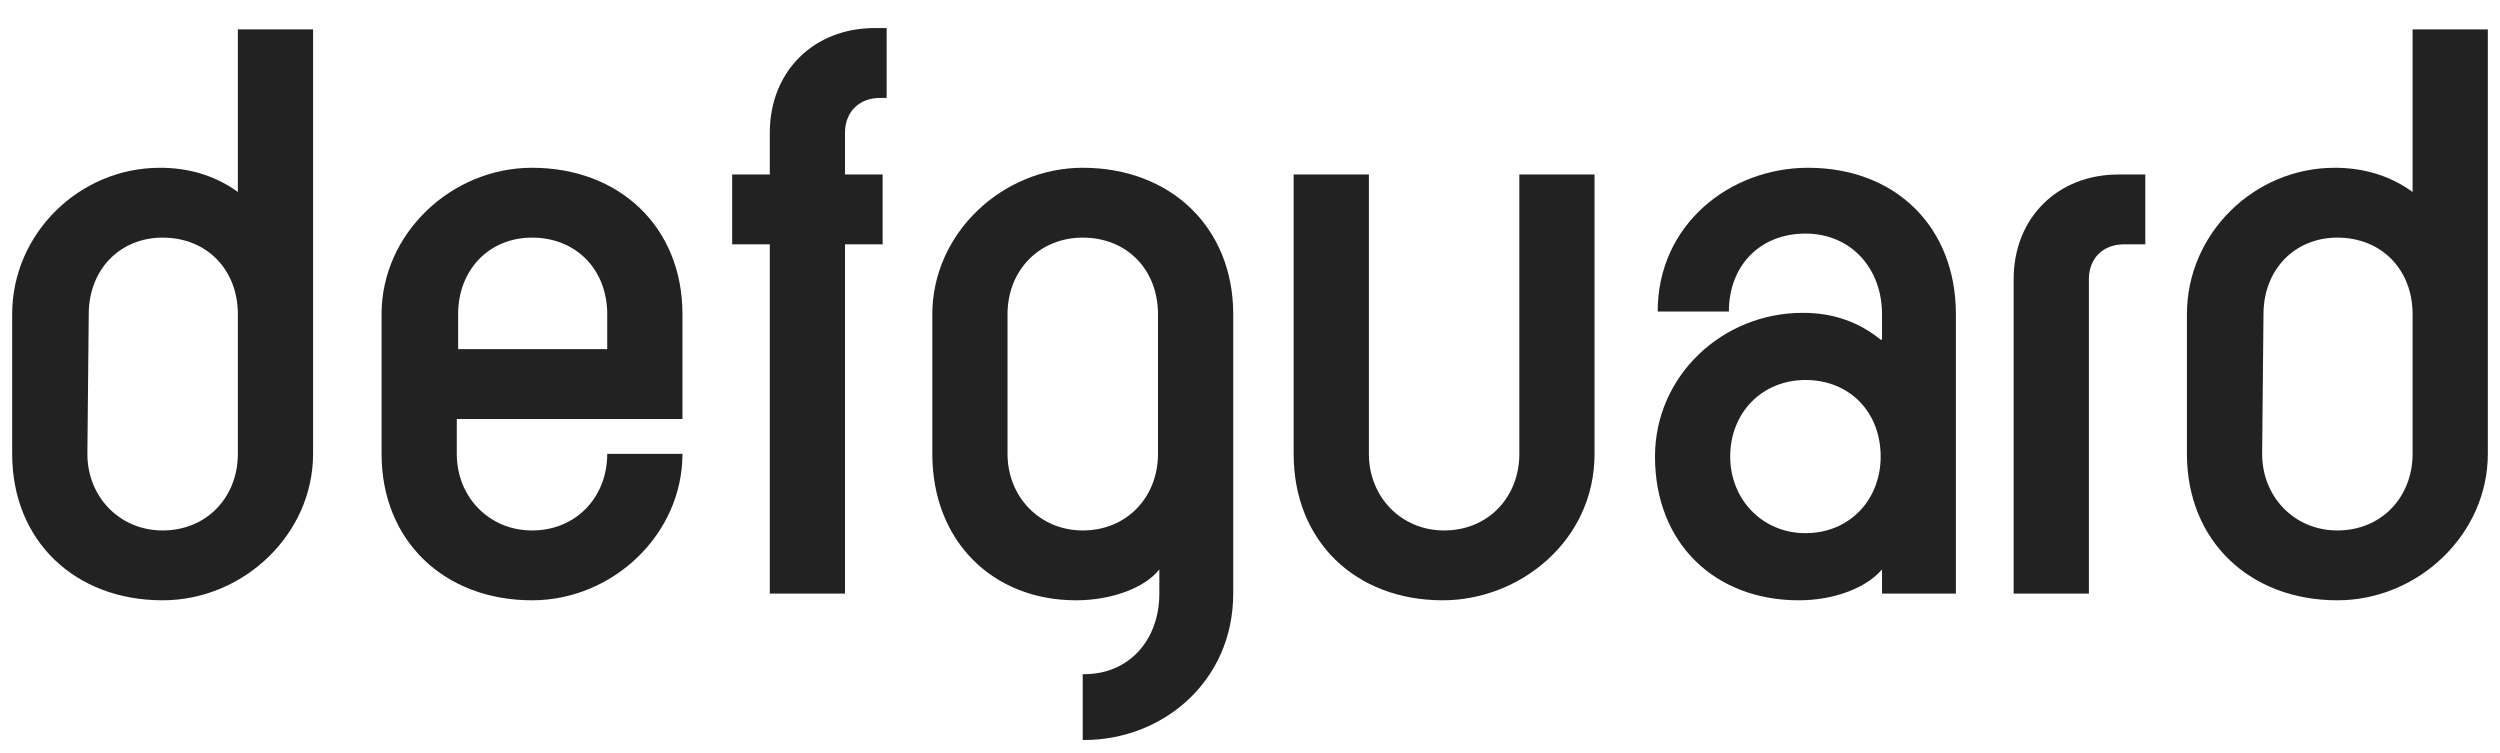 <svg width="83" height="25" viewBox="0 0 83 25" fill="none" xmlns="http://www.w3.org/2000/svg">
<path d="M7.897 6.373C7.094 5.793 6.202 5.57 5.31 5.57C2.634 5.57 0.404 7.755 0.404 10.431V15.069C0.404 17.968 2.5 19.93 5.399 19.93C8.075 19.93 10.394 17.745 10.394 15.069V0.976H7.897V6.373ZM7.897 15.069C7.897 16.496 6.871 17.611 5.399 17.611C3.972 17.611 2.901 16.496 2.901 15.069L2.946 10.431C2.946 8.959 3.972 7.889 5.399 7.889C6.871 7.889 7.897 8.959 7.897 10.431V15.069Z" fill="#222222"/>
<path d="M17.663 5.57C14.987 5.57 12.668 7.755 12.668 10.431V15.069C12.668 17.968 14.764 19.93 17.663 19.93C20.339 19.93 22.658 17.745 22.658 15.069H20.16C20.16 16.496 19.135 17.611 17.663 17.611C16.236 17.611 15.165 16.496 15.165 15.069V13.91H22.658V10.431C22.658 7.532 20.562 5.57 17.663 5.57ZM20.16 11.591H15.21V10.431C15.21 8.959 16.236 7.889 17.663 7.889C19.135 7.889 20.16 8.959 20.16 10.431V11.591Z" fill="#222222"/>
<path d="M25.557 4.41V5.793H24.308V8.112H25.557V19.707H28.054V8.112H29.303V5.793H28.054V4.41C28.054 3.697 28.545 3.251 29.214 3.251H29.437V0.932H29.035C27.028 0.932 25.557 2.359 25.557 4.41Z" fill="#222222"/>
<path d="M35.948 5.57C33.272 5.57 30.953 7.755 30.953 10.431V15.069C30.953 17.968 32.96 19.93 35.725 19.93C36.884 19.93 37.999 19.529 38.49 18.904V19.707C38.49 21.224 37.509 22.383 35.992 22.383C35.976 22.383 35.961 22.381 35.946 22.381V24.568C35.961 24.568 35.977 24.568 35.992 24.568C38.623 24.568 40.943 22.606 40.943 19.707V10.431C40.943 7.532 38.846 5.57 35.948 5.57ZM38.445 15.069C38.445 16.496 37.419 17.611 35.948 17.611C34.52 17.611 33.45 16.496 33.45 15.069V10.431C33.45 8.959 34.52 7.889 35.948 7.889C37.419 7.889 38.445 8.959 38.445 10.431V15.069Z" fill="#222222"/>
<path d="M50.442 15.069C50.442 16.496 49.416 17.611 47.944 17.611C46.517 17.611 45.447 16.496 45.447 15.069V5.793H42.949V15.069C42.949 17.968 45.001 19.93 47.9 19.93C50.442 19.93 52.939 17.968 52.939 15.069V5.793H50.442V15.069Z" fill="#222222"/>
<path d="M60.03 5.57C57.443 5.57 55.035 7.443 55.035 10.342H57.399C57.399 8.825 58.425 7.755 59.941 7.755C61.457 7.755 62.483 8.915 62.483 10.431V11.278H62.438C61.725 10.698 60.877 10.386 59.852 10.386C57.176 10.386 54.946 12.482 54.946 15.158C54.946 18.057 56.953 19.93 59.718 19.93C60.877 19.93 61.948 19.529 62.483 18.904V19.707H64.936V10.431C64.936 7.532 62.929 5.57 60.03 5.57ZM59.941 17.701C58.514 17.701 57.443 16.585 57.443 15.158C57.443 13.687 58.514 12.616 59.941 12.616C61.413 12.616 62.438 13.687 62.438 15.158C62.438 16.585 61.413 17.701 59.941 17.701Z" fill="#222222"/>
<path d="M66.853 9.271V19.707H69.351V9.271C69.351 8.558 69.841 8.112 70.51 8.112H71.224V5.793H70.332C68.325 5.793 66.853 7.22 66.853 9.271Z" fill="#222222"/>
<path d="M80.098 0.976V6.373C79.296 5.793 78.404 5.57 77.512 5.57C74.836 5.57 72.606 7.755 72.606 10.431V15.069C72.606 17.968 74.702 19.93 77.601 19.93C80.277 19.93 82.596 17.745 82.596 15.069V0.976H80.098ZM80.098 15.069C80.098 16.496 79.073 17.611 77.601 17.611C76.174 17.611 75.103 16.496 75.103 15.069L75.148 10.431C75.148 8.959 76.174 7.889 77.601 7.889C79.073 7.889 80.098 8.959 80.098 10.431V15.069Z" fill="#222222"/>
</svg>
